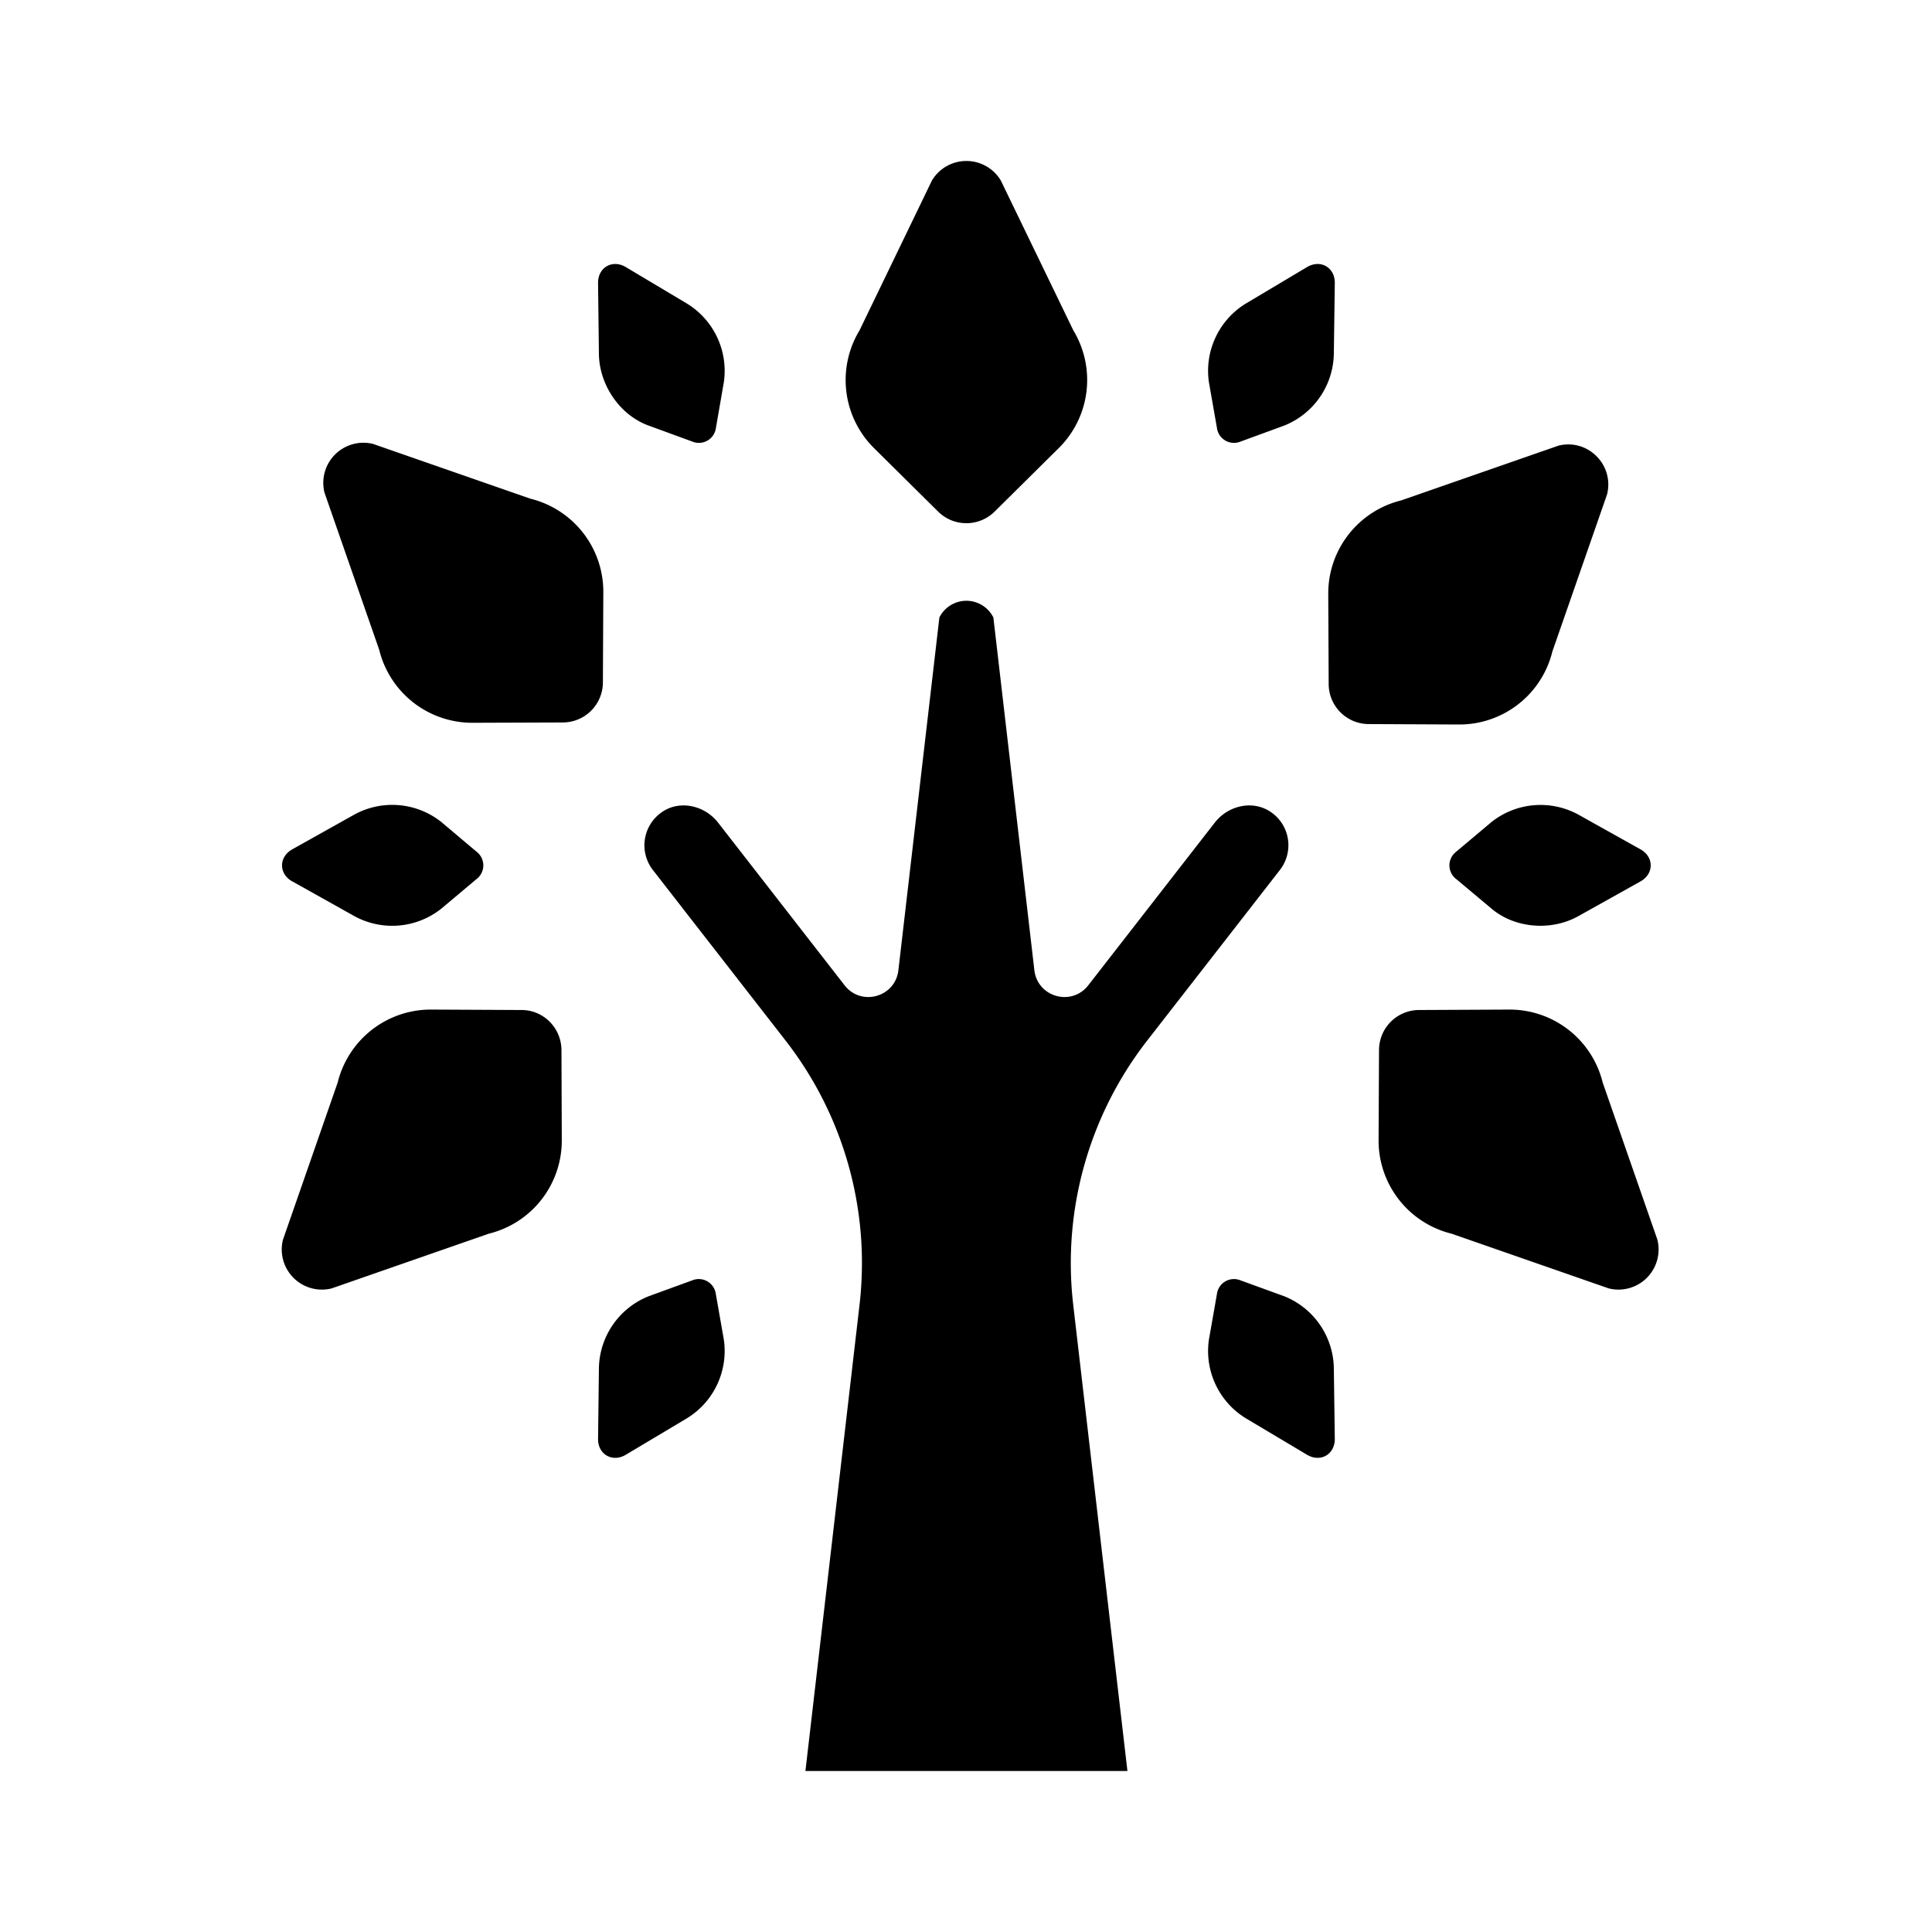 <svg xmlns="http://www.w3.org/2000/svg" width="18" height="18" viewBox="0 0 18 18"><path fill-rule="evenodd" d="M8.683 1.681a.374.374 0 01.641 0L10 3.078a.893.893 0 01-.137 1.098l-.596.59a.374.374 0 01-.527 0l-.596-.59a.893.893 0 01-.136-1.098l.675-1.397zm-5.66 2.908a.374.374 0 01.453-.453l1.465.51a.893.893 0 01.68.873l-.004.84a.374.374 0 01-.372.372l-.84.003a.893.893 0 01-.872-.68l-.51-1.465zm11.497-.437c.274-.068.52.179.453.453l-.51 1.465a.892.892 0 01-.872.68l-.84-.004a.374.374 0 01-.372-.372l-.004-.84a.893.893 0 01.68-.872l1.465-.51zm.922 7.4a.374.374 0 01-.453.452l-1.465-.51a.893.893 0 01-.68-.872l.004-.84a.374.374 0 01.372-.372l.84-.004a.893.893 0 01.872.68l.51 1.465zm-12.353.452a.374.374 0 01-.453-.453l.51-1.465a.893.893 0 01.873-.68l.84.004c.205 0 .37.167.372.372l.003.84a.893.893 0 01-.68.872l-1.465.51zm8.756-4.435c.176.124.21.368.08.536l-1.237 1.59a3.375 3.375 0 00-.689 2.462l.505 4.343h-3l.504-4.343a3.375 3.375 0 00-.688-2.461l-1.237-1.59a.375.375 0 01.08-.537c.166-.119.401-.067.527.095L7.869 9.18c.155.199.472.11.501-.14l.382-3.287a.281.281 0 01.503 0l.382 3.287c.03.25.347.339.502.14l1.179-1.516c.126-.162.36-.214.527-.095zm-9.121.643l.577.323a.735.735 0 00.809-.068l.331-.278a.16.16 0 000-.253l-.331-.279A.735.735 0 003.3 7.59l-.577.323c-.127.071-.127.228 0 .299zm11.982.323l.578-.323c.127-.071.127-.228 0-.299l-.578-.323a.735.735 0 00-.808.067l-.332.279a.16.16 0 000 .253l.332.278c.216.182.554.21.808.068zm-2.27 4.87l-.009-.662a.735.735 0 00-.462-.666l-.407-.148a.16.16 0 00-.22.126l-.075.427a.735.735 0 00.346.733l.569.339c.125.074.26-.004.258-.15zm-6.856-.662l-.008.662c-.002.145.133.223.258.149l.568-.339a.735.735 0 00.346-.733l-.075-.427a.16.16 0 00-.22-.126l-.406.148a.735.735 0 00-.463.666zM5.572 2.637l.008.662c.004.291.198.57.463.666l.407.149a.16.16 0 00.22-.127l.074-.427a.735.735 0 00-.346-.733l-.568-.339c-.125-.074-.26.004-.258.15zm6.855.662l.009-.662c.002-.145-.133-.223-.258-.149l-.569.339a.735.735 0 00-.346.733l.075.427a.16.16 0 00.22.127l.407-.149a.735.735 0 00.462-.666z" clip-rule="evenodd"/></svg>